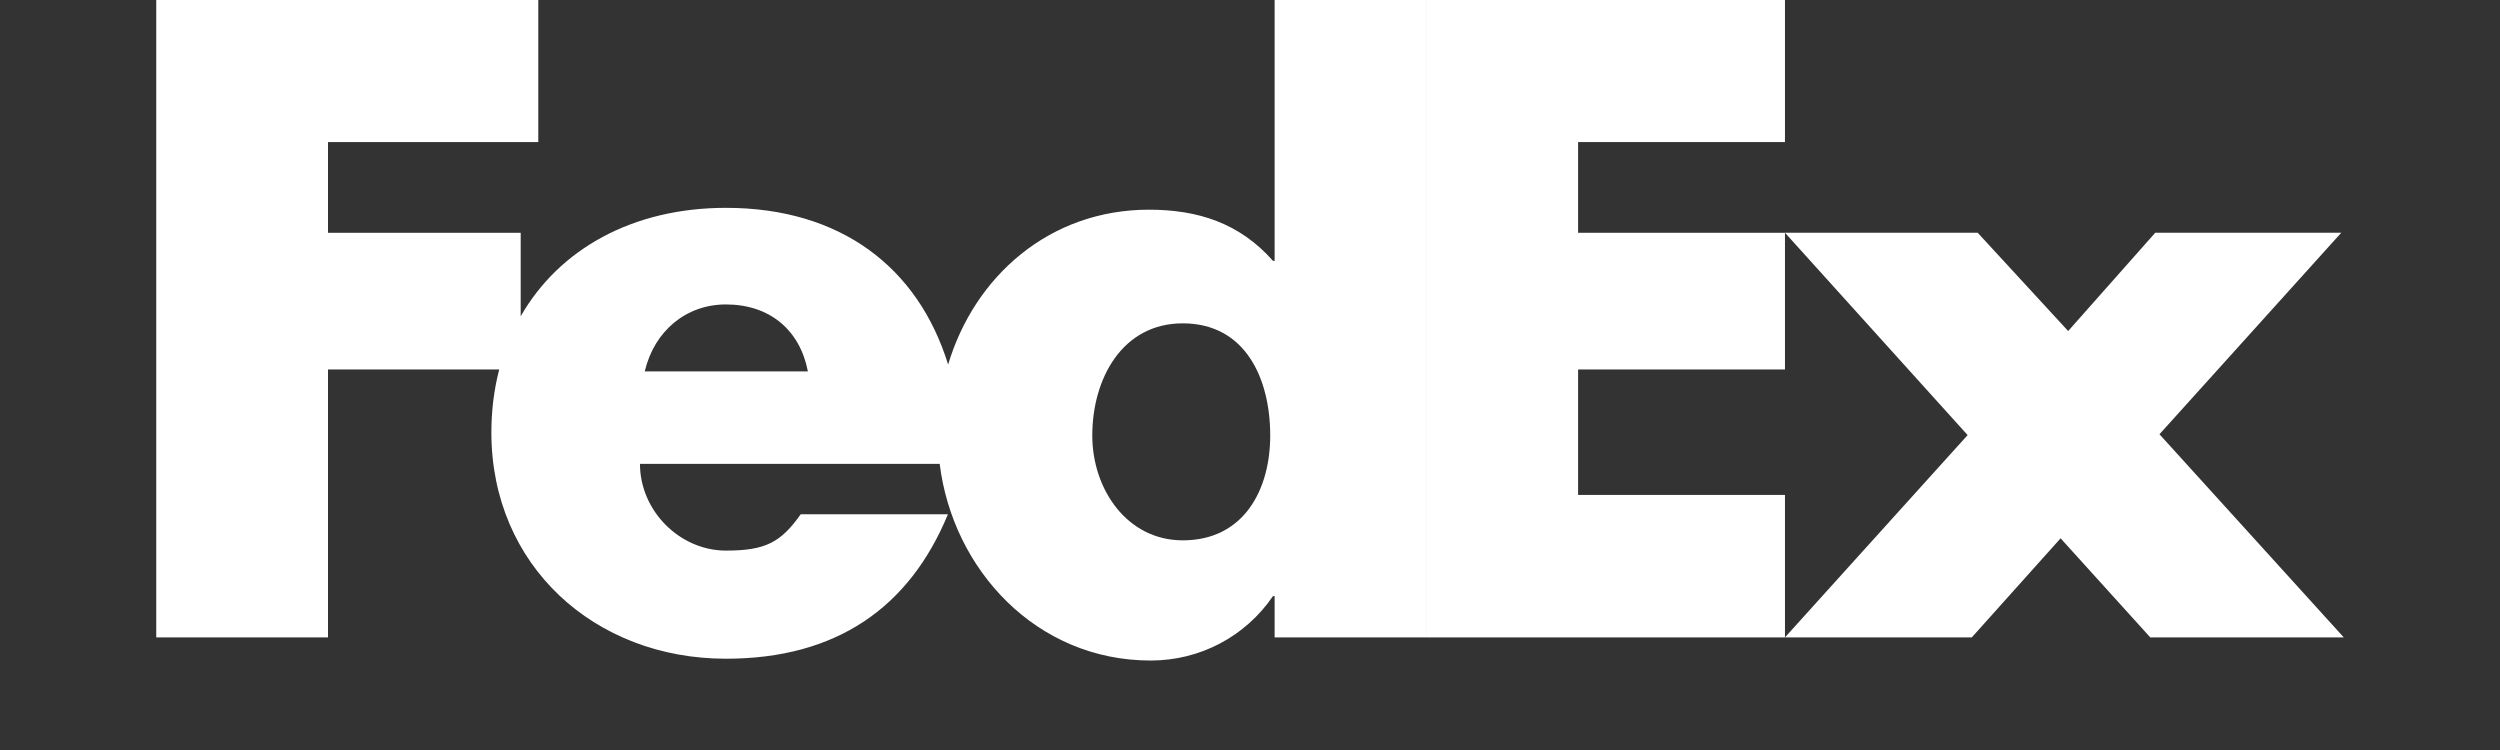 <svg width="80" height="24" viewBox="0 0 80 24" fill="none" xmlns="http://www.w3.org/2000/svg">
<rect x="0" y="0" width="80" height="24" fill="#333333" stroke="none"/>
<path d="M57.119 20.396L62.964 13.923L57.119 7.448H63.286L66.181 10.593L68.968 7.448H74.92L69.103 13.896L75 20.396H68.808L65.939 17.226L63.098 20.396H57.119Z" fill="white"/>
<path d="M57.119 4.546H50.499V7.449H57.119V11.823H50.499V15.838H57.119V20.397H45.633V0H57.119V4.546Z" fill="white"/>
<path d="M40.788 0V8.347H40.735C39.663 7.132 38.322 6.71 36.767 6.71C33.582 6.71 31.183 8.844 30.34 11.666C29.38 8.557 26.903 6.651 23.23 6.651C20.247 6.651 17.891 7.971 16.662 10.122V7.449H10.496V4.547H17.225V0H5V20.397H10.496V11.823H15.975C15.811 12.453 15.724 13.127 15.724 13.839C15.724 18.093 19.021 21.079 23.23 21.079C26.768 21.079 29.101 19.441 30.334 16.456H25.624C24.987 17.352 24.503 17.619 23.23 17.619C21.753 17.619 20.479 16.349 20.479 14.843H30.07C30.486 18.222 33.157 21.137 36.822 21.137C38.403 21.137 39.85 20.37 40.735 19.076H40.788V20.396H45.634V0H40.788ZM20.632 11.884C20.938 10.588 21.957 9.742 23.23 9.742C24.631 9.742 25.598 10.562 25.852 11.884C25.96 11.884 20.632 11.884 20.632 11.884ZM37.848 17.291C36.062 17.291 34.953 15.651 34.953 13.938C34.953 12.107 35.918 10.347 37.848 10.347C39.85 10.347 40.647 12.107 40.647 13.938C40.647 15.674 39.802 17.291 37.848 17.291Z" fill="white"/>
</svg>
